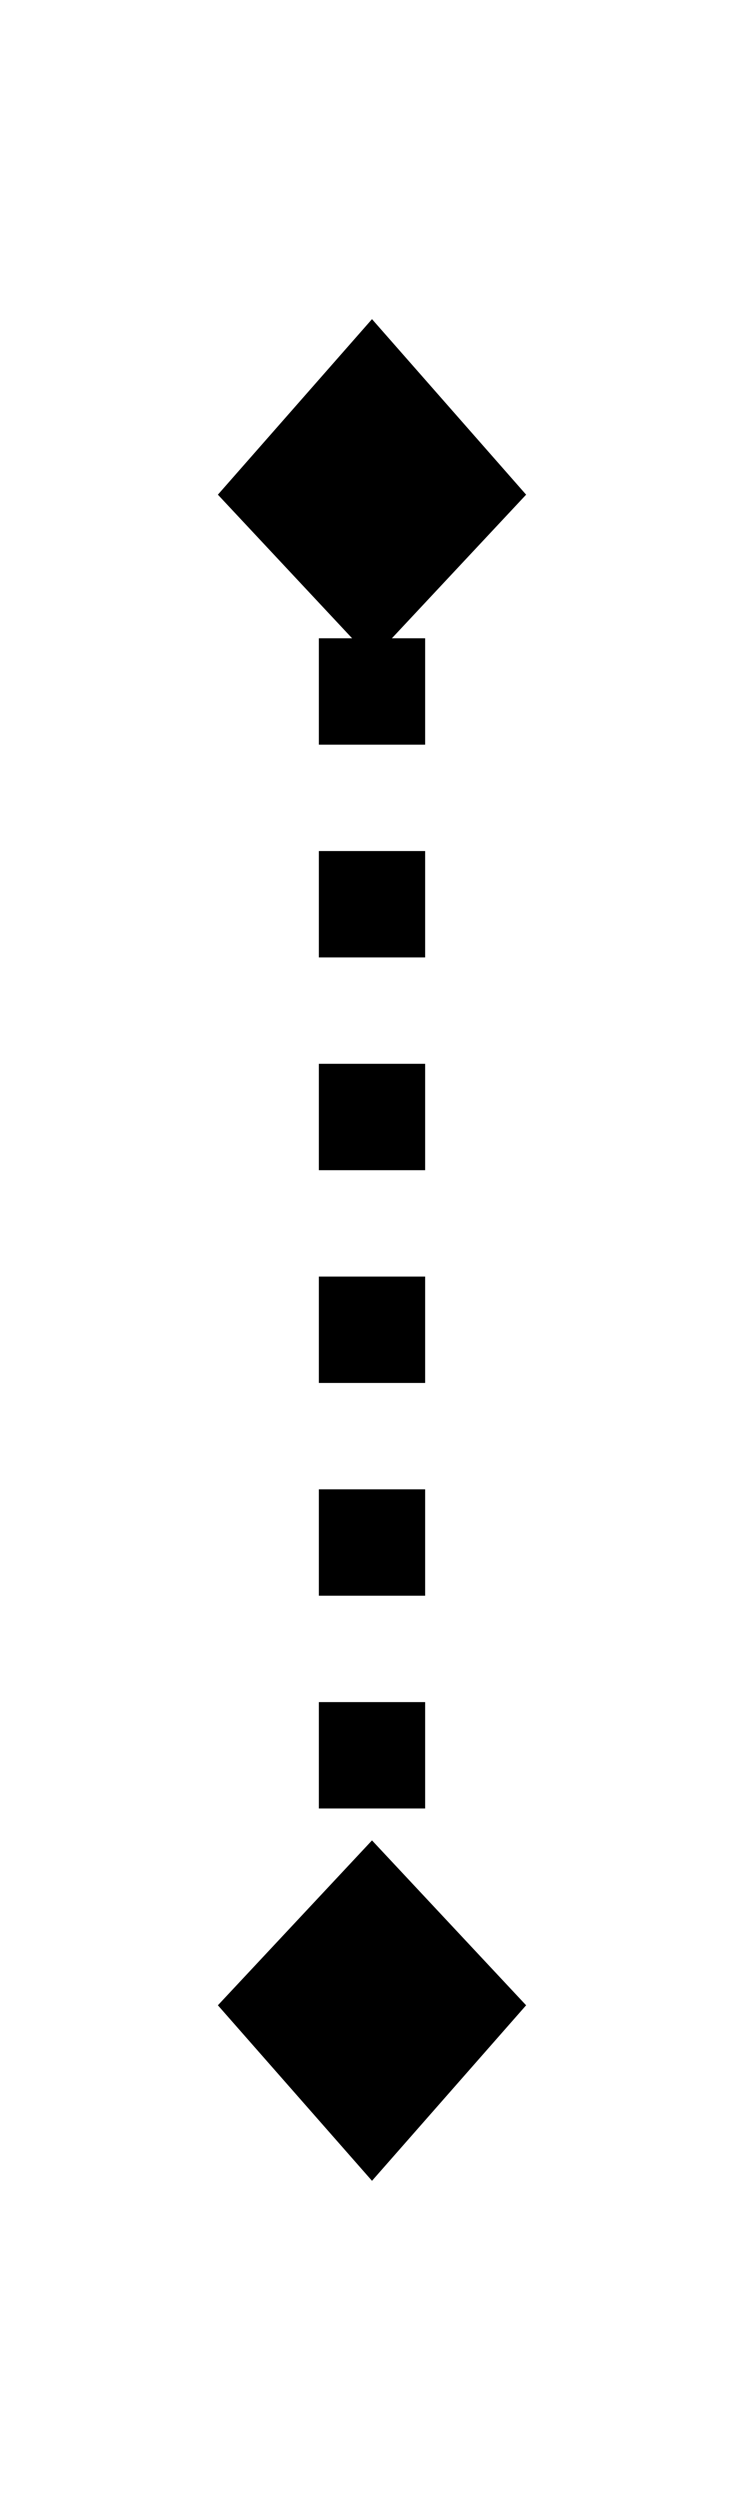 ﻿<?xml version="1.0" encoding="utf-8"?>
<svg version="1.1" xmlns:xlink="http://www.w3.org/1999/xlink" width="28px" height="94px" xmlns="http://www.w3.org/2000/svg">
  <g transform="matrix(1 0 0 1 -3 12 )">
    <path d="M 22.8 6.6  L 17 0  L 11.2 6.6  L 17 12.8  L 22.8 6.6  Z M 11.2 63.4  L 17 70  L 22.8 63.4  L 17 57.2  L 11.2 63.4  Z " fill-rule="nonzero" fill="#000000" stroke="none" />
    <path d="M 17 4  L 17 66  " stroke-width="4" stroke-dasharray="4,4" stroke="#000000" fill="none" />
  </g>
</svg>